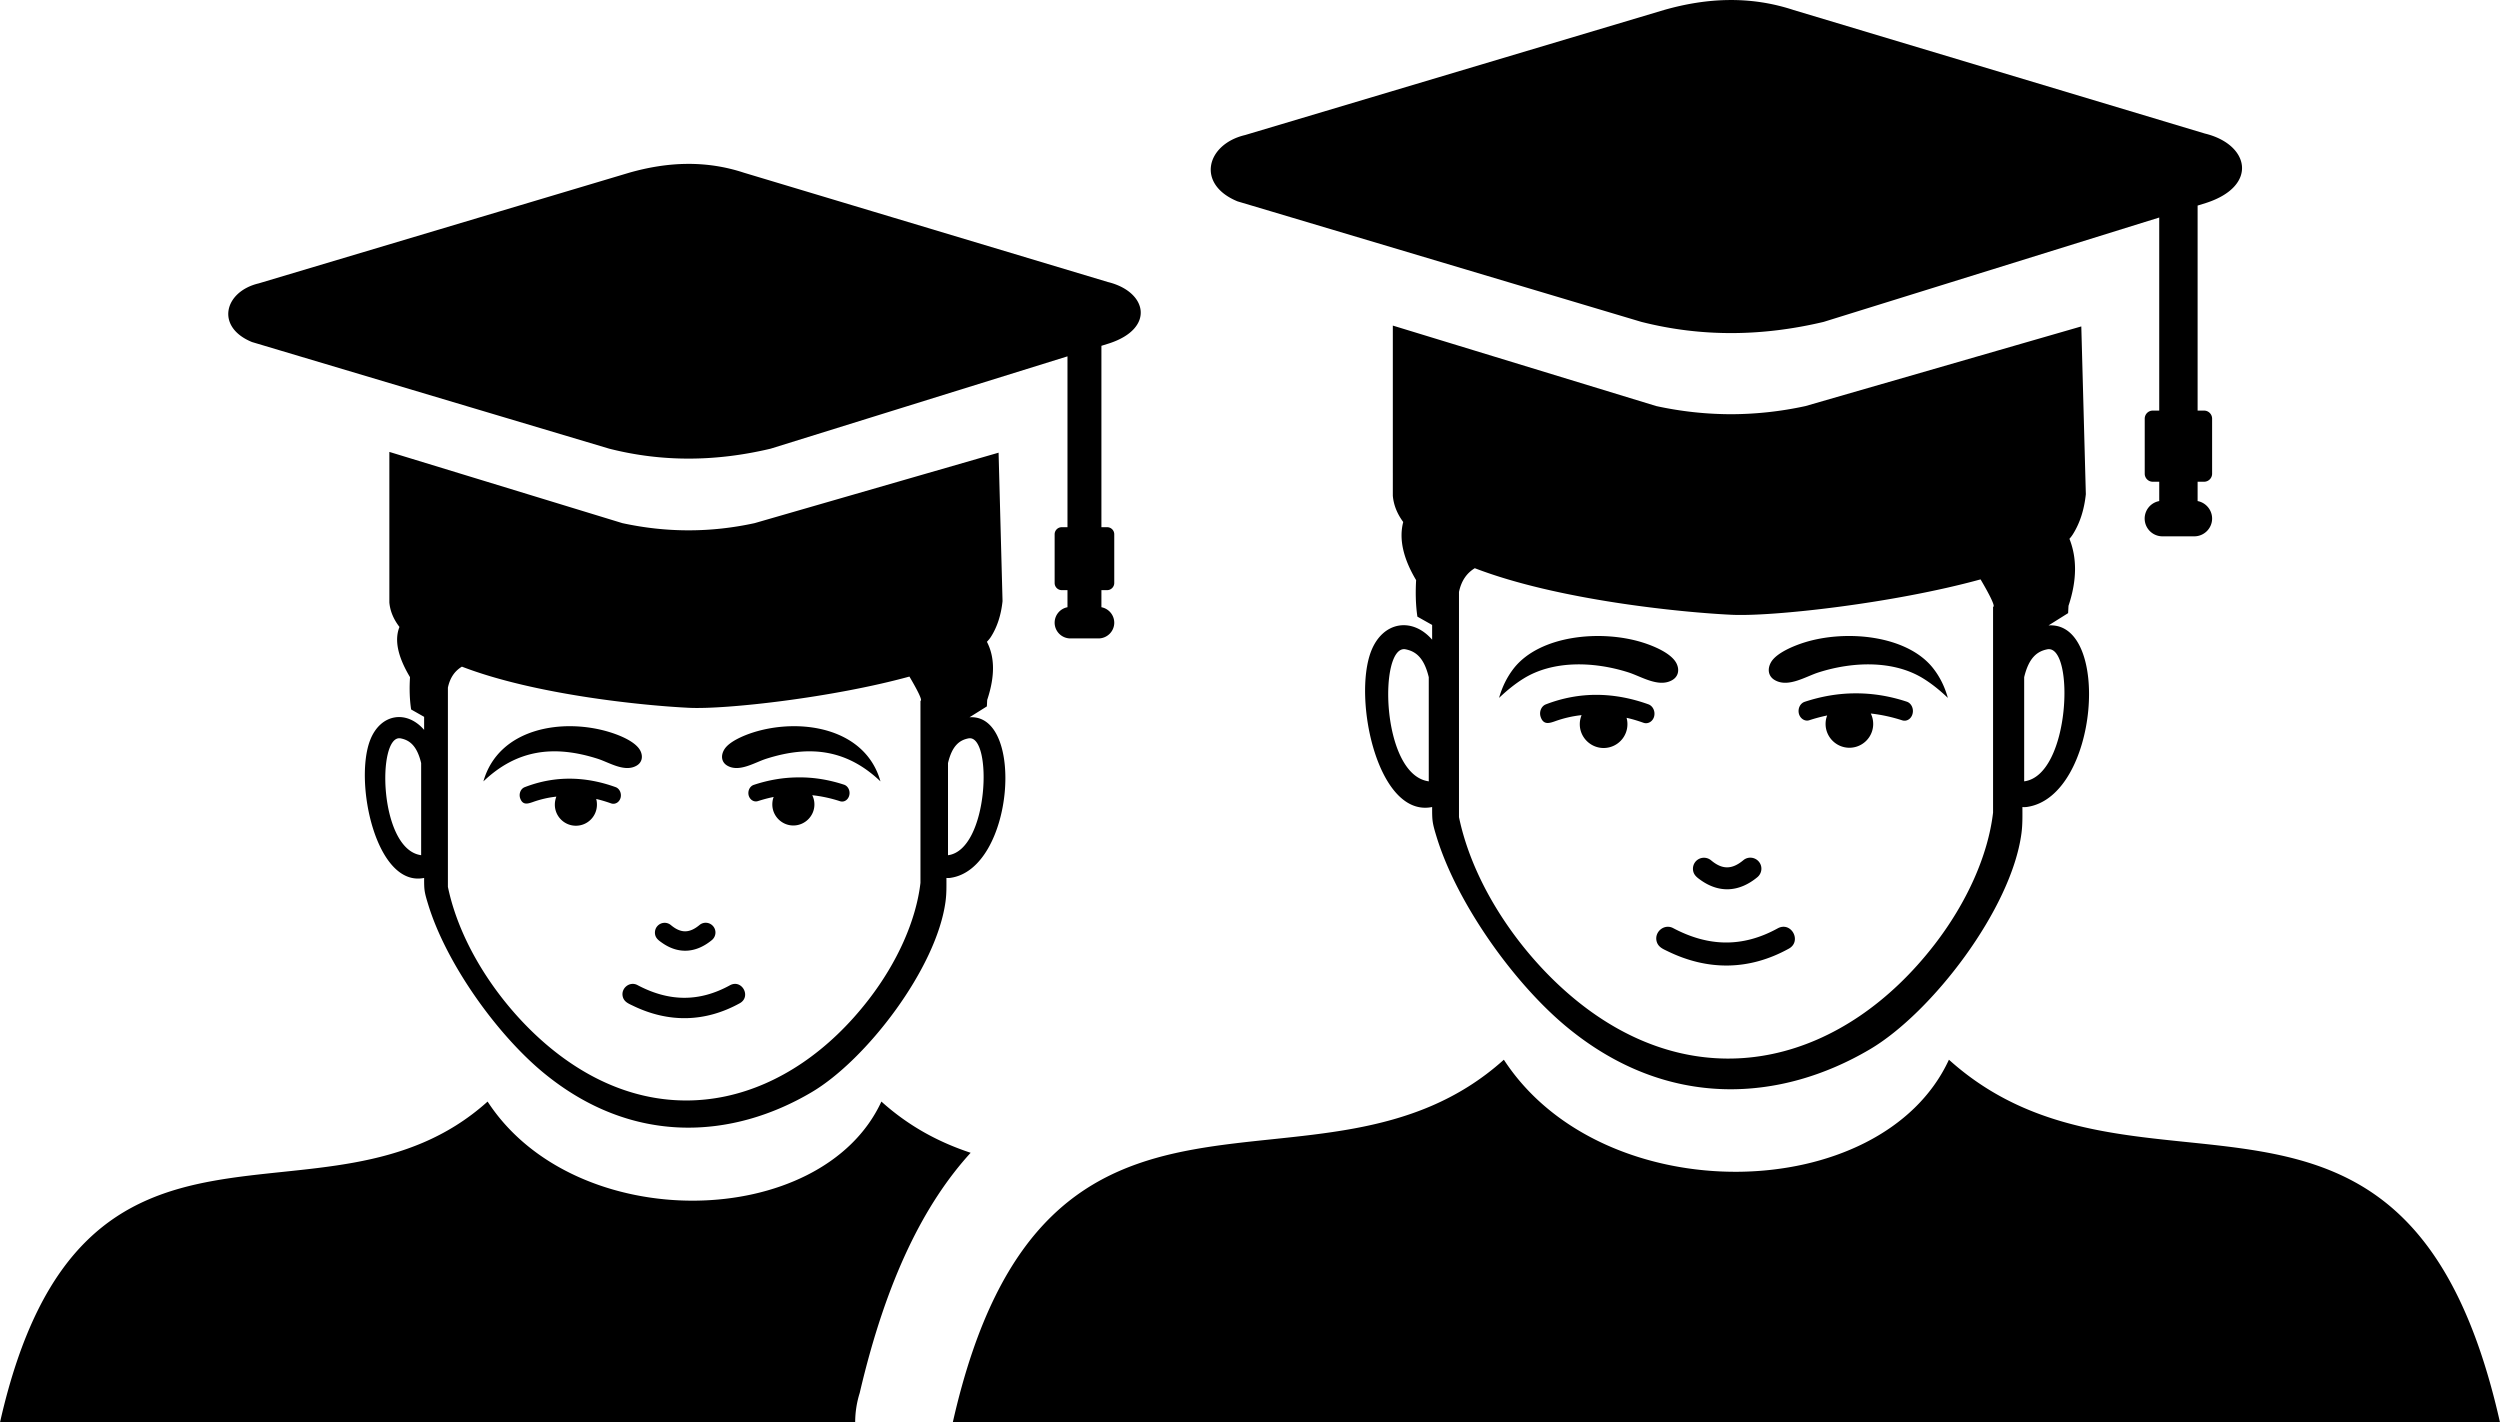 <svg xmlns="http://www.w3.org/2000/svg" shape-rendering="geometricPrecision" text-rendering="geometricPrecision" image-rendering="optimizeQuality" fill-rule="evenodd" clip-rule="evenodd" viewBox="0 0 512 291.31"><path d="M194.15 156.28c.86-3.66 2.44-4.73 4.24-5.07 4.93-.76 4.16 22.84-4.24 23.94v-18.87zm220.4-17.59c.99-4.13 2.76-5.33 4.79-5.72 5.58-.86 4.7 25.81-4.79 27.05v-21.33zm9.08-14.62c-.03.49-.05.98-.08 1.5l-4.02 2.52c12.86-.9 10.32 35.01-4.38 37.17-.35.05-.65.05-.96.02 0 1.83.05 3.55-.2 5.41-2.07 15.51-18.36 36.73-31.02 44.2-18.2 10.74-41.4 12.58-62.16-4.62-10.74-8.9-22.36-25.15-26.57-38.79-.93-3.03-.94-3.39-.94-6.2-11.11 2.26-16.31-22.16-12.48-31.95 2.4-6.09 8.42-6.99 12.48-2.32v-3.02l-3.02-1.7c-.36-2.45-.4-4.96-.26-7.48-2.76-4.62-3.51-8.56-2.64-11.9-1.22-1.66-1.97-3.45-2.13-5.39V66.68l53.94 16.48c5.1 1.11 10.29 1.68 15.57 1.67 4.93-.03 9.93-.56 15.02-1.67l56.47-16.31.93 34.36c-.34 3.23-1.24 5.98-2.68 8.25-.19.3-.42.6-.68.89 1.53 3.85 1.59 8.39-.19 13.72zm-98.75 82.41c24.88 18.58 52.96 10.78 71.37-13.11 6.56-8.52 10.91-18.2 11.93-26.95v-42.14c.58 0-.87-2.75-2.56-5.62-17.81 4.9-42.55 7.65-50.97 7.25-10.29-.49-35.56-2.98-52.61-9.54-1.64.99-2.75 2.55-3.24 4.86v46.12c3.12 15.01 14 30.1 26.08 39.13zm37.87-70.93c-.87 1.46-.62 2.99.77 3.76 2.75 1.55 6.27-.76 8.95-1.61 7.04-2.24 15.41-2.51 21.5 1.31 1.62 1.01 3.28 2.32 4.95 3.92-.62-2.22-1.59-4.25-3.01-6.06-5.35-6.82-17.96-7.97-26.47-5.26-2.08.66-5.54 2.07-6.69 3.94zm-19.35.43c.6 1.32.27 2.64-.97 3.33-2.77 1.55-6.27-.76-8.95-1.61-7.04-2.24-15.42-2.51-21.52 1.31-1.62 1.01-3.27 2.32-4.95 3.92.63-2.22 1.61-4.25 3.02-6.06 5.35-6.79 17.83-7.95 26.34-5.3 2.24.7 6.05 2.23 7.03 4.41zm-27.89 10.79c-.32-1.03.17-2.16 1.07-2.51 6.96-2.69 14.05-2.52 21.05 0 .9.35 1.41 1.45 1.13 2.49-.28 1.03-1.27 1.59-2.16 1.28-1.16-.41-2.32-.77-3.48-1.02a4.872 4.872 0 0 1-4.7 6.18c-2.68 0-4.88-2.19-4.88-4.87 0-.67.14-1.29.37-1.86-1.82.19-3.66.61-5.49 1.27-1.15.4-2.35.78-2.91-.96zm58.61 0c-.16.46-.24.97-.24 1.5 0 2.68 2.19 4.87 4.88 4.87a4.876 4.876 0 0 0 4.38-7.01c2.11.23 4.28.7 6.42 1.39.93.31 1.89-.3 2.14-1.37.26-1.05-.28-2.14-1.18-2.44-3.51-1.16-7.01-1.73-10.52-1.71-3.48 0-6.97.6-10.39 1.73-.94.31-1.45 1.39-1.2 2.42.26 1.03 1.25 1.66 2.15 1.35 1.1-.36 2.21-.66 3.31-.9.43-.08.35-.16.25.17zm-27.4 31.29c-.03-.56.13-1.12.52-1.59.81-.95 2.22-1.07 3.18-.28 2.32 1.95 4.3 1.91 6.62-.02.95-.8 2.38-.65 3.17.3.81.96.66 2.38-.3 3.18-3.62 2.99-7.68 3.36-11.56.63-.82-.58-1.56-1.11-1.63-2.22zm-7.45 14.7c-.48-1.95 1.61-3.65 3.41-2.67 7.22 3.82 14.2 4 21.41.03 2.76-1.48 4.98 2.63 2.29 4.15-8.07 4.47-16.53 4.59-24.81.56-.99-.48-1.99-.86-2.3-2.07zm-46.66-32.99v-21.08c-.99-4.13-2.77-5.33-4.81-5.72-5.44-.85-4.98 25.33 4.57 27.01.31.06.24.1.24-.21zm106.53 57.26c39.02 35.11 93.97-9.73 112.86 74.28H195.13c18.95-84.04 75.09-40.3 112.86-74.28 20.33 31.25 77.34 29.95 91.15 0zM450.07 42.1v41.99h1.33c.9 0 1.64.74 1.64 1.65v11.28c0 .9-.74 1.64-1.64 1.64h-1.33v3.96c1.68.31 2.97 1.81 2.97 3.58 0 2-1.64 3.64-3.64 3.64h-6.53a3.64 3.64 0 0 1-.66-7.22v-3.96h-1.33c-.9 0-1.64-.74-1.64-1.64V85.74c0-.91.74-1.65 1.64-1.65h1.33V44.55l-68.72 21.37c-12.45 2.96-24.89 3.16-37.34 0L260.3 43.28l-6.85-2.04c-8.54-3.5-6.41-11.7 1.54-13.58l85.79-25.61c8.85-2.53 17.69-2.92 26.54 0l84.24 25.3c9.16 2.22 10.97 10.71.31 14.19l-1.8.56zm-244.75 81.01-.81-30.4-49.97 14.43c-4.51.98-8.94 1.46-13.3 1.47-4.66.02-9.25-.49-13.77-1.47L79.74 92.55v30.84c.16 1.81.89 3.47 2.07 5.01-1.03 2.57-.45 5.92 2.16 10.28-.14 2.24-.1 4.46.23 6.62l2.66 1.51v2.67c-3.58-4.14-8.92-3.33-11.04 2.06-3.38 8.65 1.22 30.26 11.04 28.26 0 2.49.02 2.8.85 5.5 3.71 12.06 14 26.44 23.49 34.31 18.38 15.21 38.9 13.59 55.01 4.08 11.2-6.6 25.62-25.38 27.44-39.1.22-1.64.18-3.17.18-4.79.27.03.54.03.85-.02 13.01-1.9 15.25-33.68 3.87-32.88l3.56-2.23c.03-.46.04-.9.07-1.33 1.66-4.98 1.52-8.86-.06-11.9.32-.34.61-.68.83-1.03 1.27-2 2.07-4.44 2.37-7.3zM94.6 136.53c15.09 5.81 37.45 8 46.55 8.43 7.44.36 29.34-2.07 45.1-6.4 1.49 2.53 2.78 4.96 2.26 4.96v37.29c-.9 7.74-4.76 16.31-10.56 23.84-16.28 21.14-41.13 28.04-63.14 11.6-10.69-7.98-20.32-21.34-23.08-34.62v-40.8c.43-2.04 1.41-3.42 2.87-4.3zm130.97-65.71v37.15h1.18c.8 0 1.45.65 1.45 1.45v9.98c0 .8-.66 1.46-1.45 1.46h-1.18v3.5a3.24 3.24 0 0 1 2.63 3.17c0 1.77-1.45 3.22-3.23 3.22h-5.76a3.23 3.23 0 0 1-3.22-3.22 3.23 3.23 0 0 1 2.63-3.17v-3.5h-1.18c-.79 0-1.45-.65-1.45-1.46v-9.98c0-.8.65-1.45 1.45-1.45h1.18V72.98l-60.8 18.91c-11.02 2.62-22.03 2.8-33.04 0L57.67 71.86l-6.06-1.81c-7.56-3.09-5.68-10.34 1.36-12.01l75.9-22.67c7.83-2.23 15.66-2.58 23.48 0l74.55 22.39c8.09 1.98 9.7 9.48.27 12.56l-1.6.5zM180.51 225.6c5.77 5.19 11.94 8.39 18.28 10.49-9.39 10.29-17.24 25.71-22.72 49.18-.6 1.91-.93 3.94-.93 6.04H0c16.77-74.36 66.44-35.65 99.86-65.71 17.99 27.63 68.43 26.49 80.65 0zm-32.18-72.1c-.78 1.29-.56 2.65.66 3.33 2.44 1.37 5.55-.67 7.92-1.43 9.03-2.88 16.59-1.87 23.41 4.63-3.11-11.05-16.49-13.07-26.09-10.02-1.84.59-4.9 1.83-5.9 3.49zm-17.13.37c.53 1.17.24 2.35-.87 2.96-2.44 1.37-5.55-.67-7.91-1.43-9.03-2.88-16.6-1.87-23.42 4.63 3.14-11.01 16.36-13.06 25.98-10.05 1.98.62 5.35 1.96 6.22 3.89zm-24.69 9.56c-.28-.92.15-1.92.96-2.22 6.16-2.39 12.43-2.24 18.62 0 .8.3 1.25 1.28 1 2.19-.26.92-1.12 1.41-1.92 1.14-1.02-.36-2.05-.68-3.07-.91.11.37.15.75.15 1.17 0 2.37-1.91 4.31-4.31 4.31-2.38 0-4.31-1.94-4.31-4.31 0-.6.12-1.14.31-1.65-1.61.17-3.23.54-4.85 1.12-1.02.35-2.07.69-2.58-.84zm51.86-.01c-.13.41-.2.86-.2 1.34 0 2.36 1.94 4.3 4.3 4.3 2.38 0 4.32-1.94 4.32-4.3 0-.7-.16-1.33-.44-1.9 1.88.2 3.79.61 5.69 1.23.82.27 1.66-.27 1.89-1.21.23-.93-.25-1.89-1.05-2.17-3.1-1.02-6.2-1.53-9.3-1.5-3.09 0-6.17.52-9.2 1.53-.82.27-1.28 1.22-1.06 2.14.24.91 1.1 1.46 1.91 1.18.96-.3 1.94-.58 2.92-.78.38-.08.31-.14.22.14zm-24.24 27.68c-.02-.48.12-.99.46-1.39.72-.85 1.96-.96 2.81-.25 2.06 1.72 3.81 1.68 5.86-.02.85-.71 2.11-.58 2.81.27.7.84.58 2.1-.27 2.81-3.2 2.64-6.8 2.97-10.22.56-.74-.52-1.39-.98-1.45-1.98zm-6.59 13.01c-.42-1.72 1.42-3.22 3.02-2.36 6.38 3.38 12.56 3.54 18.94.03 2.44-1.31 4.41 2.32 2.03 3.67-7.15 3.95-14.63 4.06-21.95.5-.88-.42-1.77-.77-2.04-1.84zm-41.29-29.19v-18.64c-.87-3.66-2.45-4.73-4.25-5.07-4.81-.74-4.41 22.41 4.04 23.9.27.05.21.1.21-.19z"/></svg>